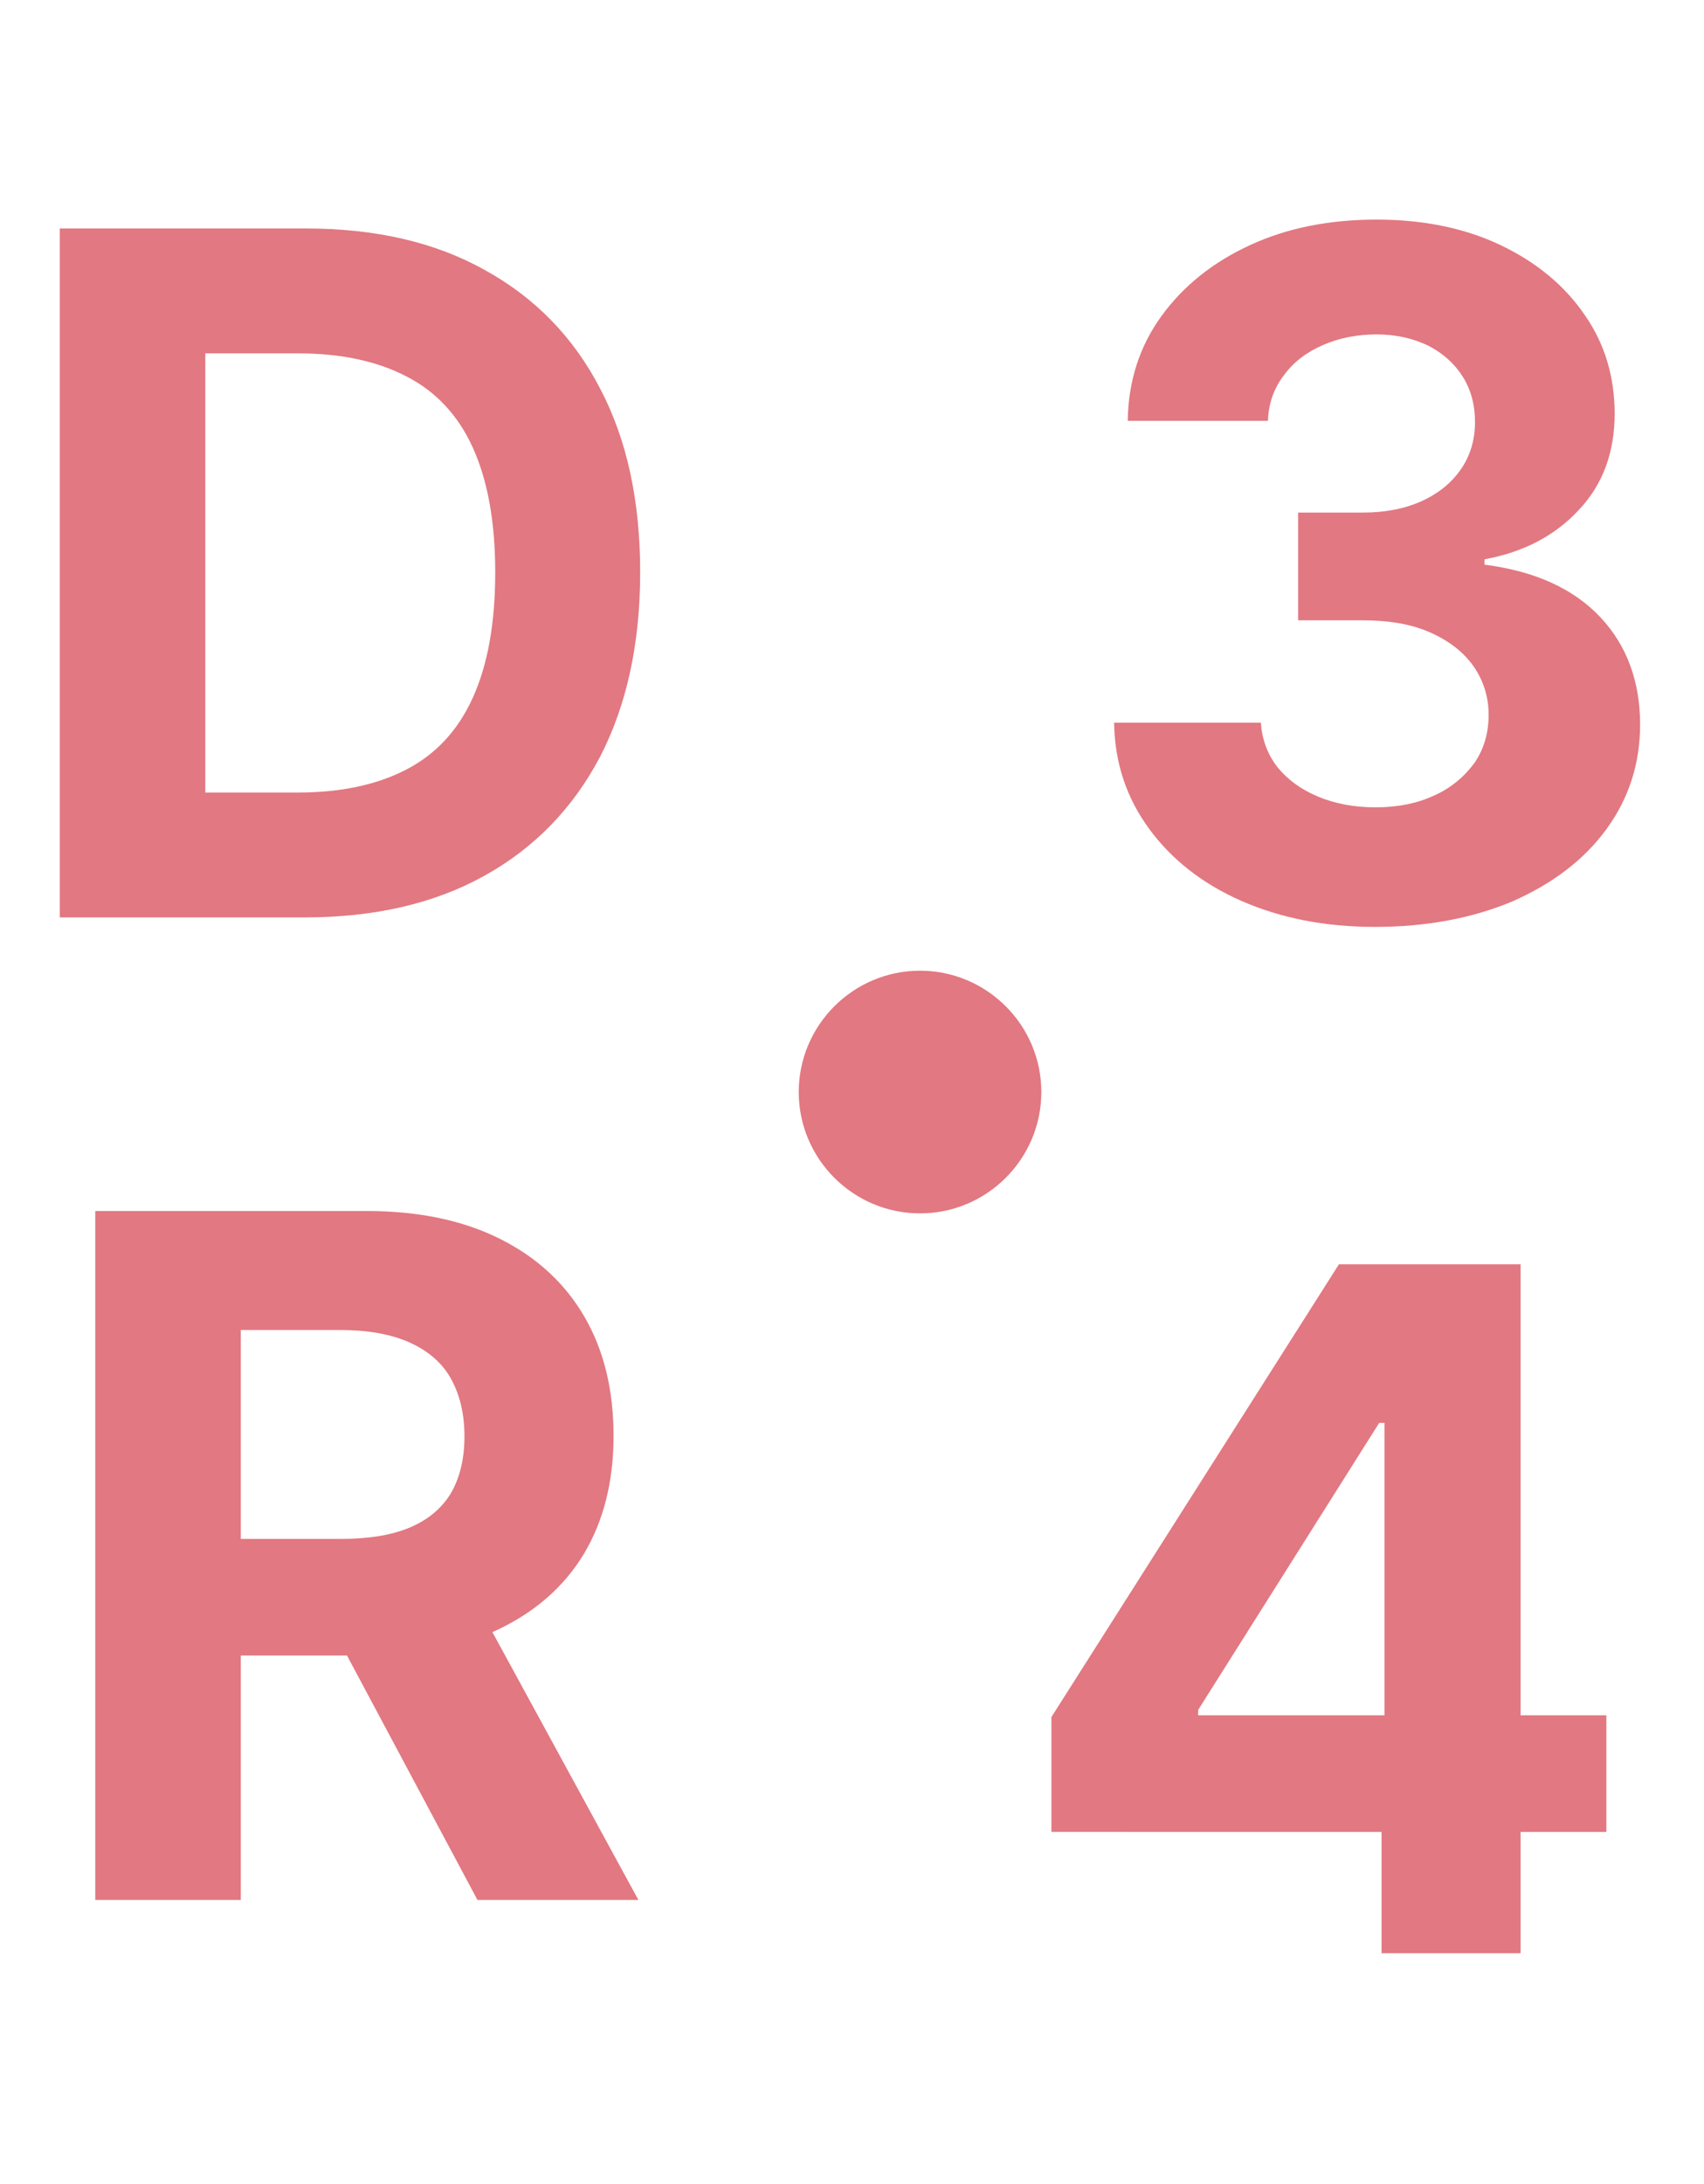 <?xml version="1.0" encoding="utf-8"?>
<!-- Generator: Adobe Illustrator 25.3.1, SVG Export Plug-In . SVG Version: 6.00 Build 0)  -->
<svg version="1.1" id="图层_1" xmlns="http://www.w3.org/2000/svg" xmlns:xlink="http://www.w3.org/1999/xlink" x="0px" y="0px"
	 viewBox="0 0 288 369" style="enable-background:new 0 0 288 369;" xml:space="preserve">
<style type="text/css">
	.st0{enable-background:new    ;}
	.st1{fill:#E27881;}
	.st2{fill-rule:evenodd;clip-rule:evenodd;fill:#E27881;}
</style>
<g transform="translate(0 0)  rotate(0 144 184.5)">
	<g transform="translate(0 0)  rotate(0 144 184.5)">
		<g transform="translate(6 166)  rotate(0 53.5 97)">
			<g class="st0">
				<path class="st1" d="M10.1,155V38.6H56c8.8,0,16.3,1.6,22.5,4.7c6.2,3.1,11,7.5,14.3,13.2c3.3,5.7,4.9,12.4,4.9,20.1
					c0,7.7-1.7,14.4-5,19.9c-3.3,5.5-8.2,9.8-14.5,12.8c-6.3,3-13.9,4.4-22.9,4.4H24.7V94h26.8c4.7,0,8.6-0.6,11.7-1.9
					c3.1-1.3,5.4-3.2,7-5.8c1.5-2.6,2.3-5.8,2.3-9.6c0-3.9-0.8-7.1-2.3-9.8c-1.5-2.7-3.9-4.7-7-6.1s-7.1-2.1-11.8-2.1H34.7V155H10.1
					z M73,102l28.9,53H74.7l-28.3-53H73z"/>
			</g>
		</g>
		<g transform="translate(0 0)  rotate(0 59 97)">
			<g class="st0">
				<path class="st1" d="M51.4,155H10.1V38.6h41.6c11.7,0,21.8,2.3,30.2,7c8.4,4.6,15,11.3,19.5,20c4.6,8.7,6.8,19.1,6.8,31.1
					c0,12.1-2.3,22.5-6.8,31.2c-4.6,8.7-11.1,15.4-19.6,20.1C73.3,152.7,63.2,155,51.4,155z M34.7,133.9h15.6
					c7.3,0,13.4-1.3,18.4-3.9c5-2.6,8.7-6.6,11.2-12.1c2.5-5.5,3.8-12.5,3.8-21.2c0-8.6-1.3-15.6-3.8-21.1c-2.5-5.5-6.3-9.5-11.2-12
					c-5-2.6-11.1-3.9-18.4-3.9H34.7V133.9z"/>
			</g>
		</g>
		<g transform="translate(180 0)  rotate(0 54 97)">
			<g class="st0">
				<path class="st1" d="M52.4,156.6c-8.5,0-16-1.5-22.6-4.4s-11.8-7-15.6-12.2c-3.8-5.2-5.8-11.1-5.9-17.9h24.8
					c0.2,2.8,1.1,5.3,2.8,7.5c1.7,2.1,4,3.8,6.9,5c2.9,1.2,6.1,1.8,9.7,1.8c3.8,0,7.1-0.7,9.9-2c2.9-1.3,5.1-3.2,6.8-5.5
					c1.6-2.3,2.4-5.1,2.4-8.1c0-3.1-0.9-5.9-2.6-8.3c-1.7-2.4-4.2-4.3-7.4-5.7c-3.2-1.4-7-2-11.4-2H39.4V86.6h10.9
					c3.7,0,7-0.6,9.9-1.9c2.9-1.3,5.1-3.1,6.7-5.4c1.6-2.3,2.4-5,2.4-8c0-2.9-0.7-5.5-2.1-7.7c-1.4-2.2-3.3-3.9-5.8-5.2
					c-2.5-1.2-5.4-1.9-8.7-1.9c-3.3,0-6.4,0.6-9.1,1.8c-2.8,1.2-5,2.9-6.6,5.1c-1.7,2.2-2.6,4.8-2.7,7.7H10.6
					c0.1-6.7,2-12.6,5.7-17.7s8.7-9.1,15-12c6.3-2.9,13.4-4.3,21.4-4.3c8,0,15.1,1.5,21.1,4.4c6,2.9,10.7,6.8,14.1,11.8
					c3.4,4.9,5,10.5,5,16.6c0,6.5-2,12-6.1,16.3c-4.1,4.4-9.4,7.1-15.9,8.3v0.9c8.6,1.1,15.1,4.1,19.6,8.9
					c4.5,4.8,6.7,10.9,6.7,18.1c0,6.6-1.9,12.5-5.7,17.7c-3.8,5.2-9.1,9.2-15.9,12.2C68.9,155.1,61.2,156.6,52.4,156.6z"/>
			</g>
		</g>
		<g transform="translate(170 175)  rotate(0 56.5 97)">
			<g class="st0">
				<path class="st1" d="M7.7,134.5v-19.4l48.6-76.5H73v26.8h-9.9l-30.6,48.5v0.9h69v19.7H7.7z M63.5,155v-26.4l0.5-8.6V38.6H87V155
					H63.5z"/>
			</g>
		</g>
	</g>
	<g id="圆形_4">
		<path class="st2" d="M155.5,164c-11.3,0-20.5,9.2-20.5,20.5c0,11.3,9.2,20.5,20.5,20.5s20.5-9.2,20.5-20.5
			C176,173.2,166.8,164,155.5,164z"/>
	</g>
</g>
</svg>
